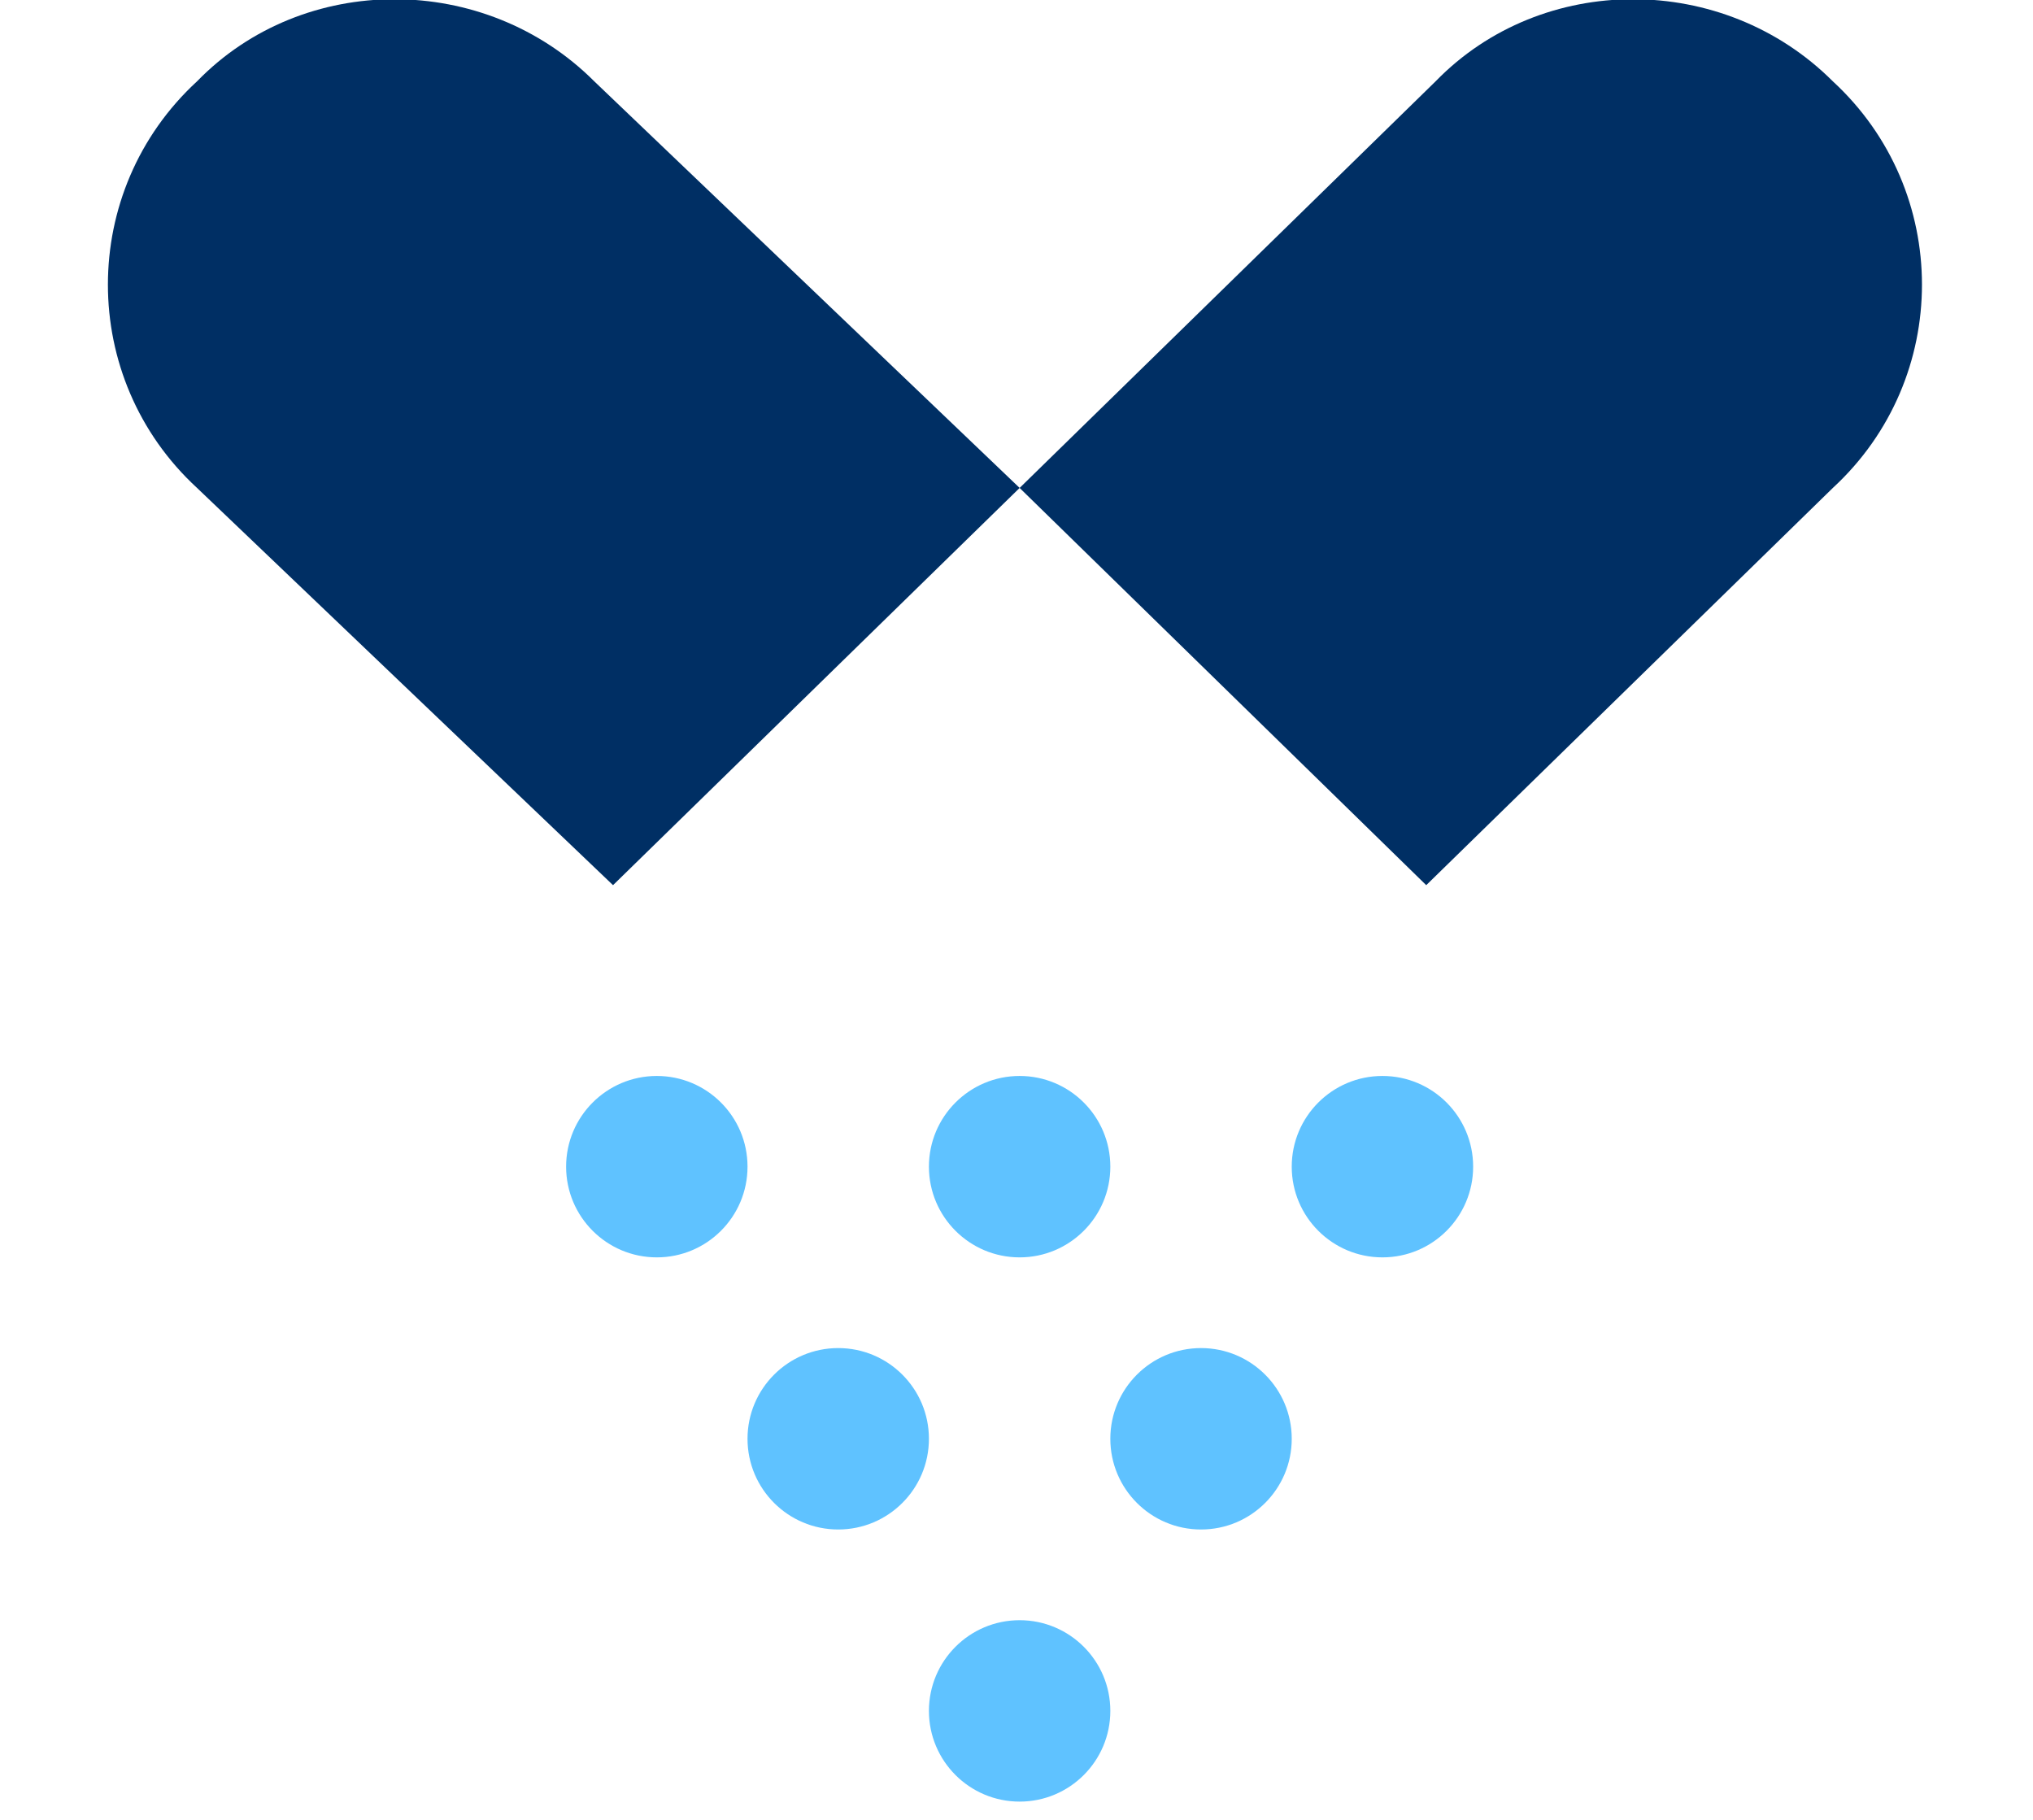 <?xml version="1.0" encoding="utf-8"?>
<!-- Generator: Adobe Illustrator 18.1.1, SVG Export Plug-In . SVG Version: 6.00 Build 0)  -->
<svg version="1.1" id="Layer_1" xmlns="http://www.w3.org/2000/svg" xmlns:xlink="http://www.w3.org/1999/xlink" x="0px" y="0px"
	 viewBox="-479 483.8 65 58.2" enable-background="new -479 483.8 65 58.2" xml:space="preserve">
<g>
	<g>
		<path fill="#002F64" d="M-420.4,486.4c-3.5-3.5-9.3-3.5-12.7,0l-13.3,13l13,12.7l13-12.7C-416.6,495.9-416.6,489.9-420.4,486.4z"
			/>
	</g>
</g>
<g>
	<g>
		<path fill="#002F64" d="M-460,486.4c-3.5-3.5-9.3-3.5-12.7,0c-3.8,3.5-3.8,9.5,0,13l13.3,12.7l13-12.7L-460,486.4z"/>
	</g>
</g>
<g>
	<g>
		<circle fill="#5FC2FF" cx="-458" cy="521.1" r="2.9"/>
	</g>
</g>
<g>
	<g>
		<circle fill="#5FC2FF" cx="-446.4" cy="521.1" r="2.9"/>
	</g>
</g>
<g>
	<g>
		<circle fill="#5FC2FF" cx="-434.8" cy="521.1" r="2.9"/>
	</g>
</g>
<g>
	<g>
		<circle fill="#5FC2FF" cx="-452.2" cy="529.8" r="2.9"/>
	</g>
</g>
<g>
	<g>
		<circle fill="#5FC2FF" cx="-440.6" cy="529.8" r="2.9"/>
	</g>
</g>
<g>
	<g>
		<circle fill="#5FC2FF" cx="-446.4" cy="538.5" r="2.9"/>
	</g>
</g>
</svg>

